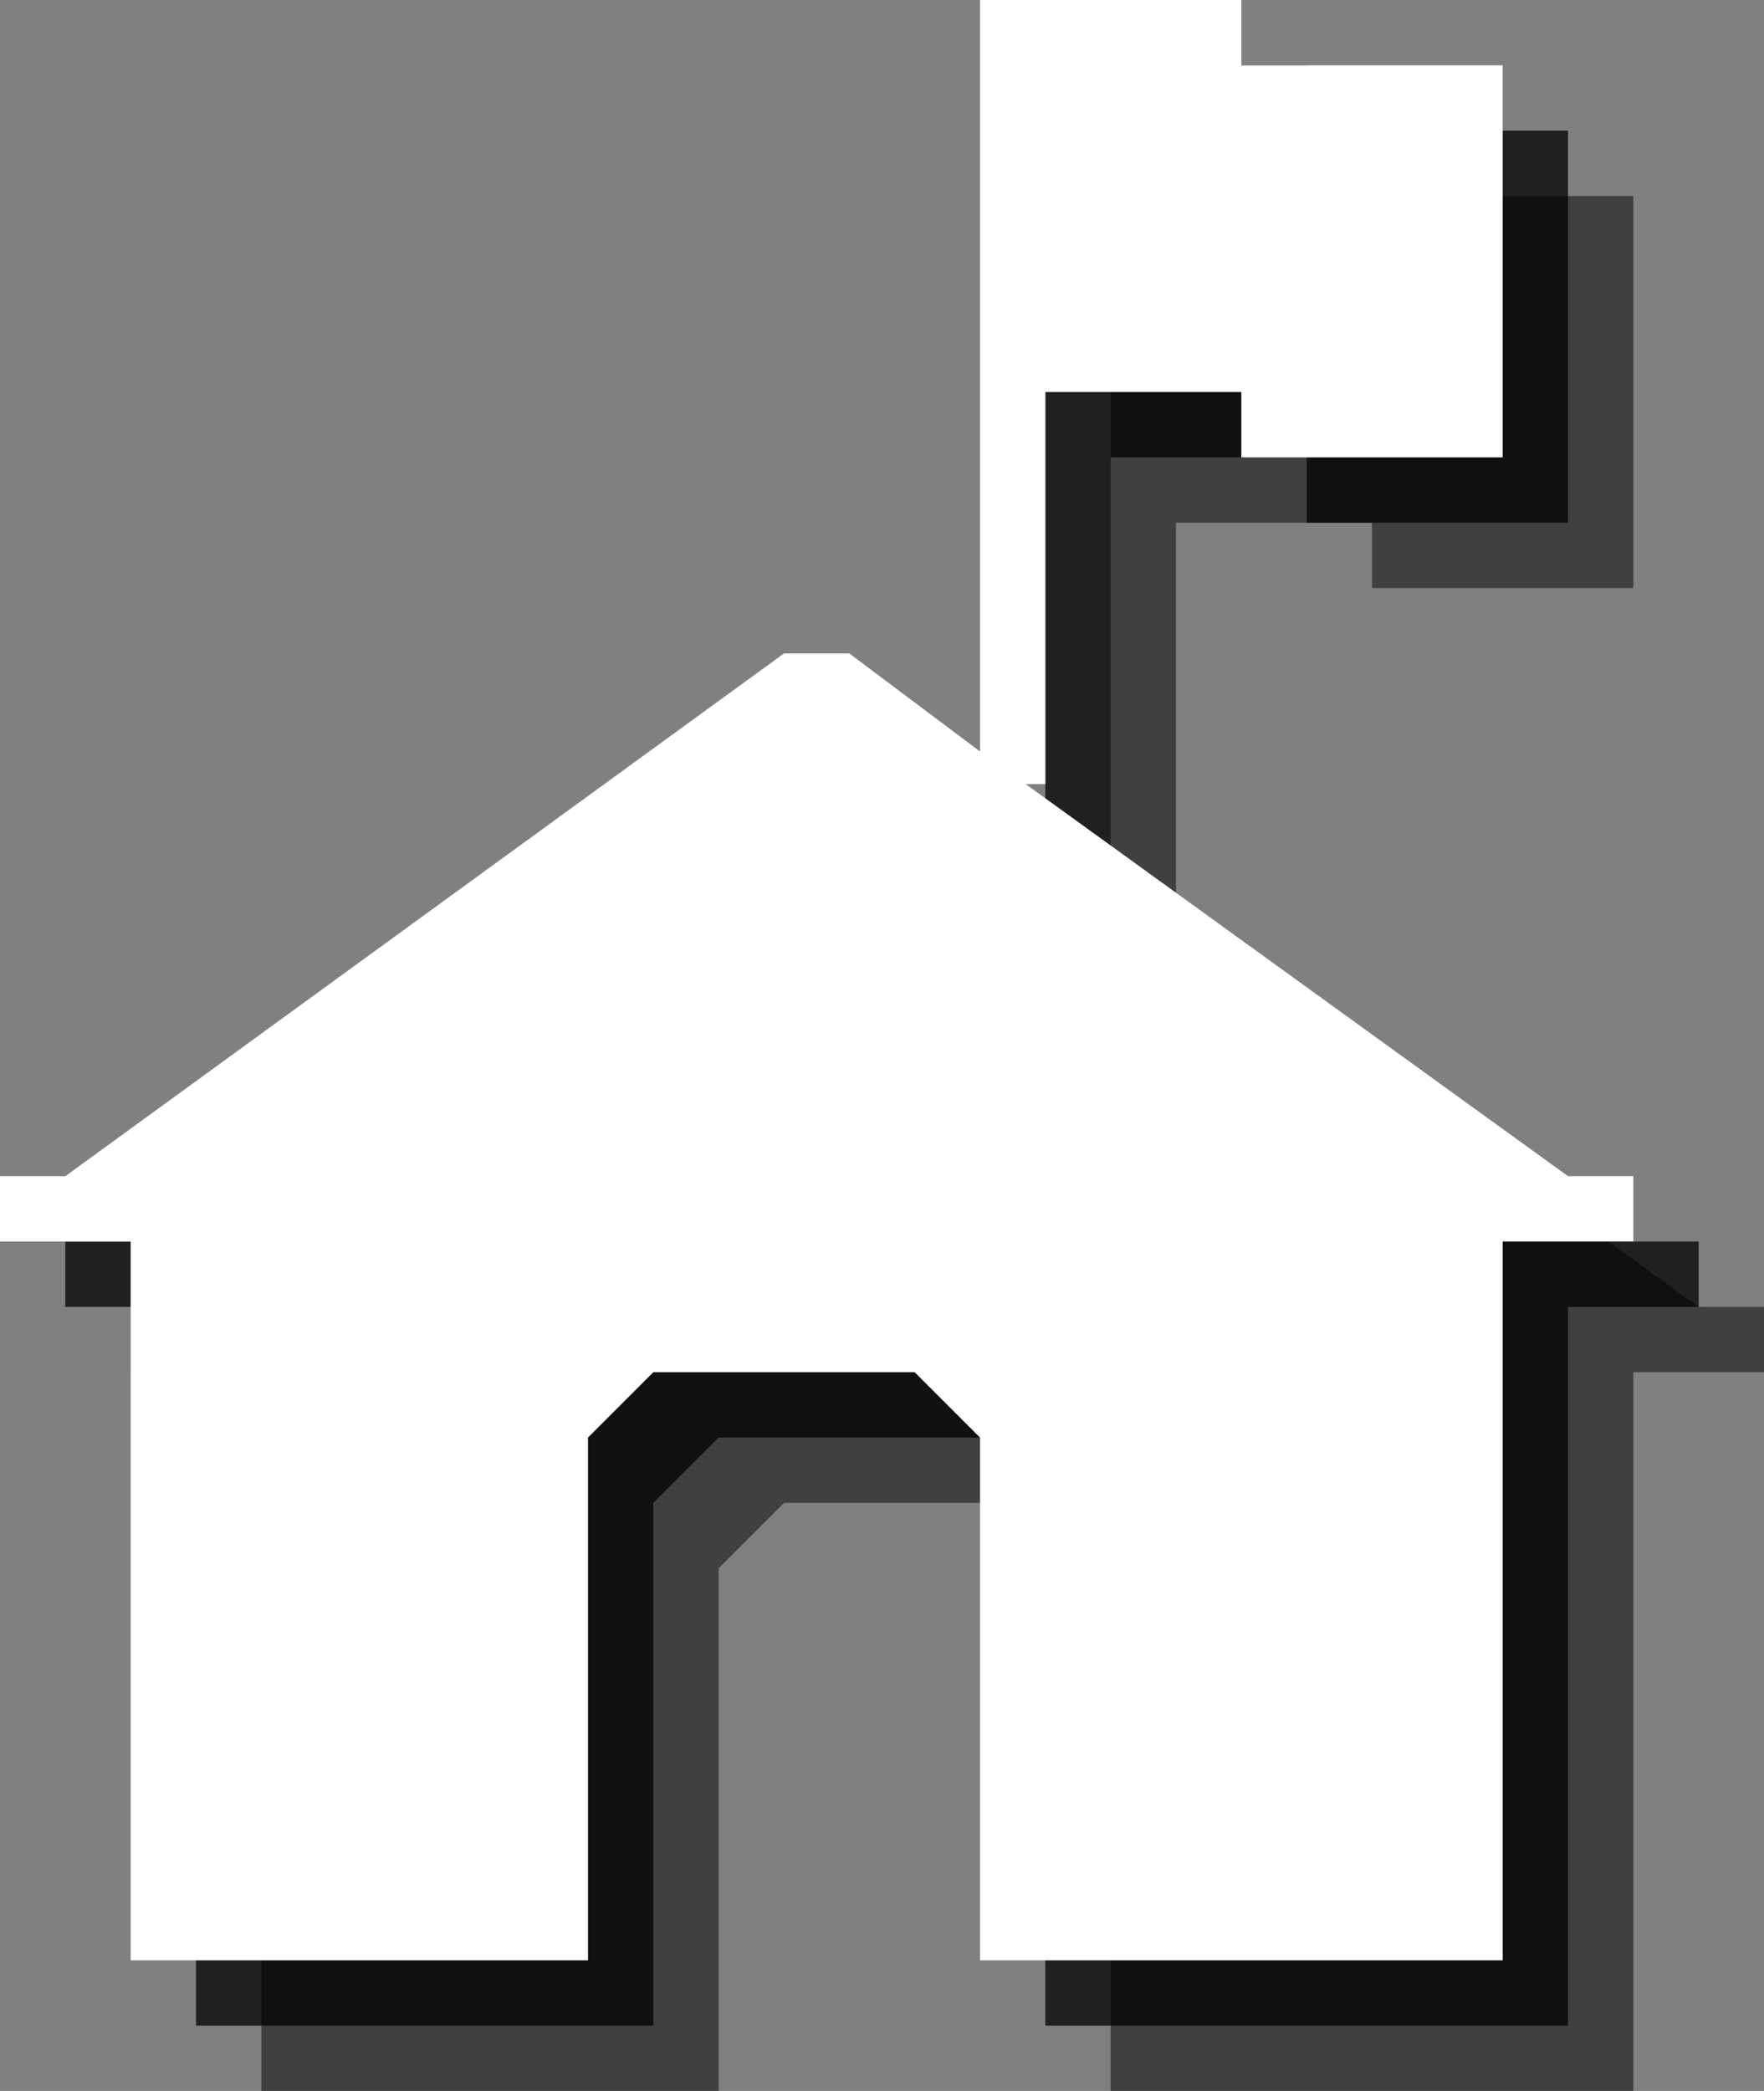 <?xml version="1.0" encoding="UTF-8"?>
<svg width="27px" height="32px" viewBox="0 0 27 32" version="1.1" xmlns="http://www.w3.org/2000/svg" xmlns:xlink="http://www.w3.org/1999/xlink">
    <rect x="0" y="0" width="27" height="32" fill="#808080" stroke="none"/>
    <!-- Generator: Sketch 42 (36781) - http://www.bohemiancoding.com/sketch -->
    <title>ranger-station-white-32</title>
    <desc>Created with Sketch.</desc>
    <defs></defs>
    <g id="Page-1" stroke="none" stroke-width="1" fill="none" fill-rule="evenodd">
        <g id="ranger-station-white-32" fill-rule="nonzero">
            <g id="Group" opacity="0.5" transform="translate(2, 2)" fill="#000000">
                <polygon id="Shape" points="24 18 15.7 12 16 12 16 6 19 6 19 7 23 7 23 1 19 1 19 0 16 0 16 0 15 0 15 11.5 13 10 12 10 1 18 0 18 0 19 2 19 2 30 9 30 9 22 10 21 14 21 15 22 15 30 23 30 23 19 25 19 25 18"></polygon>
            </g>
            <g id="Group" opacity="0.75" transform="translate(1, 1)" fill="#000000">
                <polygon id="Shape" points="24 18 15.7 12 16 12 16 6 19 6 19 7 23 7 23 1 19 1 19 0 16 0 16 0 15 0 15 11.5 13 10 12 10 1 18 0 18 0 19 2 19 2 30 9 30 9 22 10 21 14 21 15 22 15 30 23 30 23 19 25 19 25 18"></polygon>
            </g>
            <polygon id="Shape" fill="#FFFFFF" points="24 18 15.7 12 16 12 16 6 19 6 19 7 23 7 23 1 19 1 19 0 16 0 16 0 15 0 15 11.5 13 10 12 10 1 18 0 18 0 19 2 19 2 30 9 30 9 22 10 21 14 21 15 22 15 30 23 30 23 19 25 19 25 18"></polygon>
        </g>
    </g>
</svg>